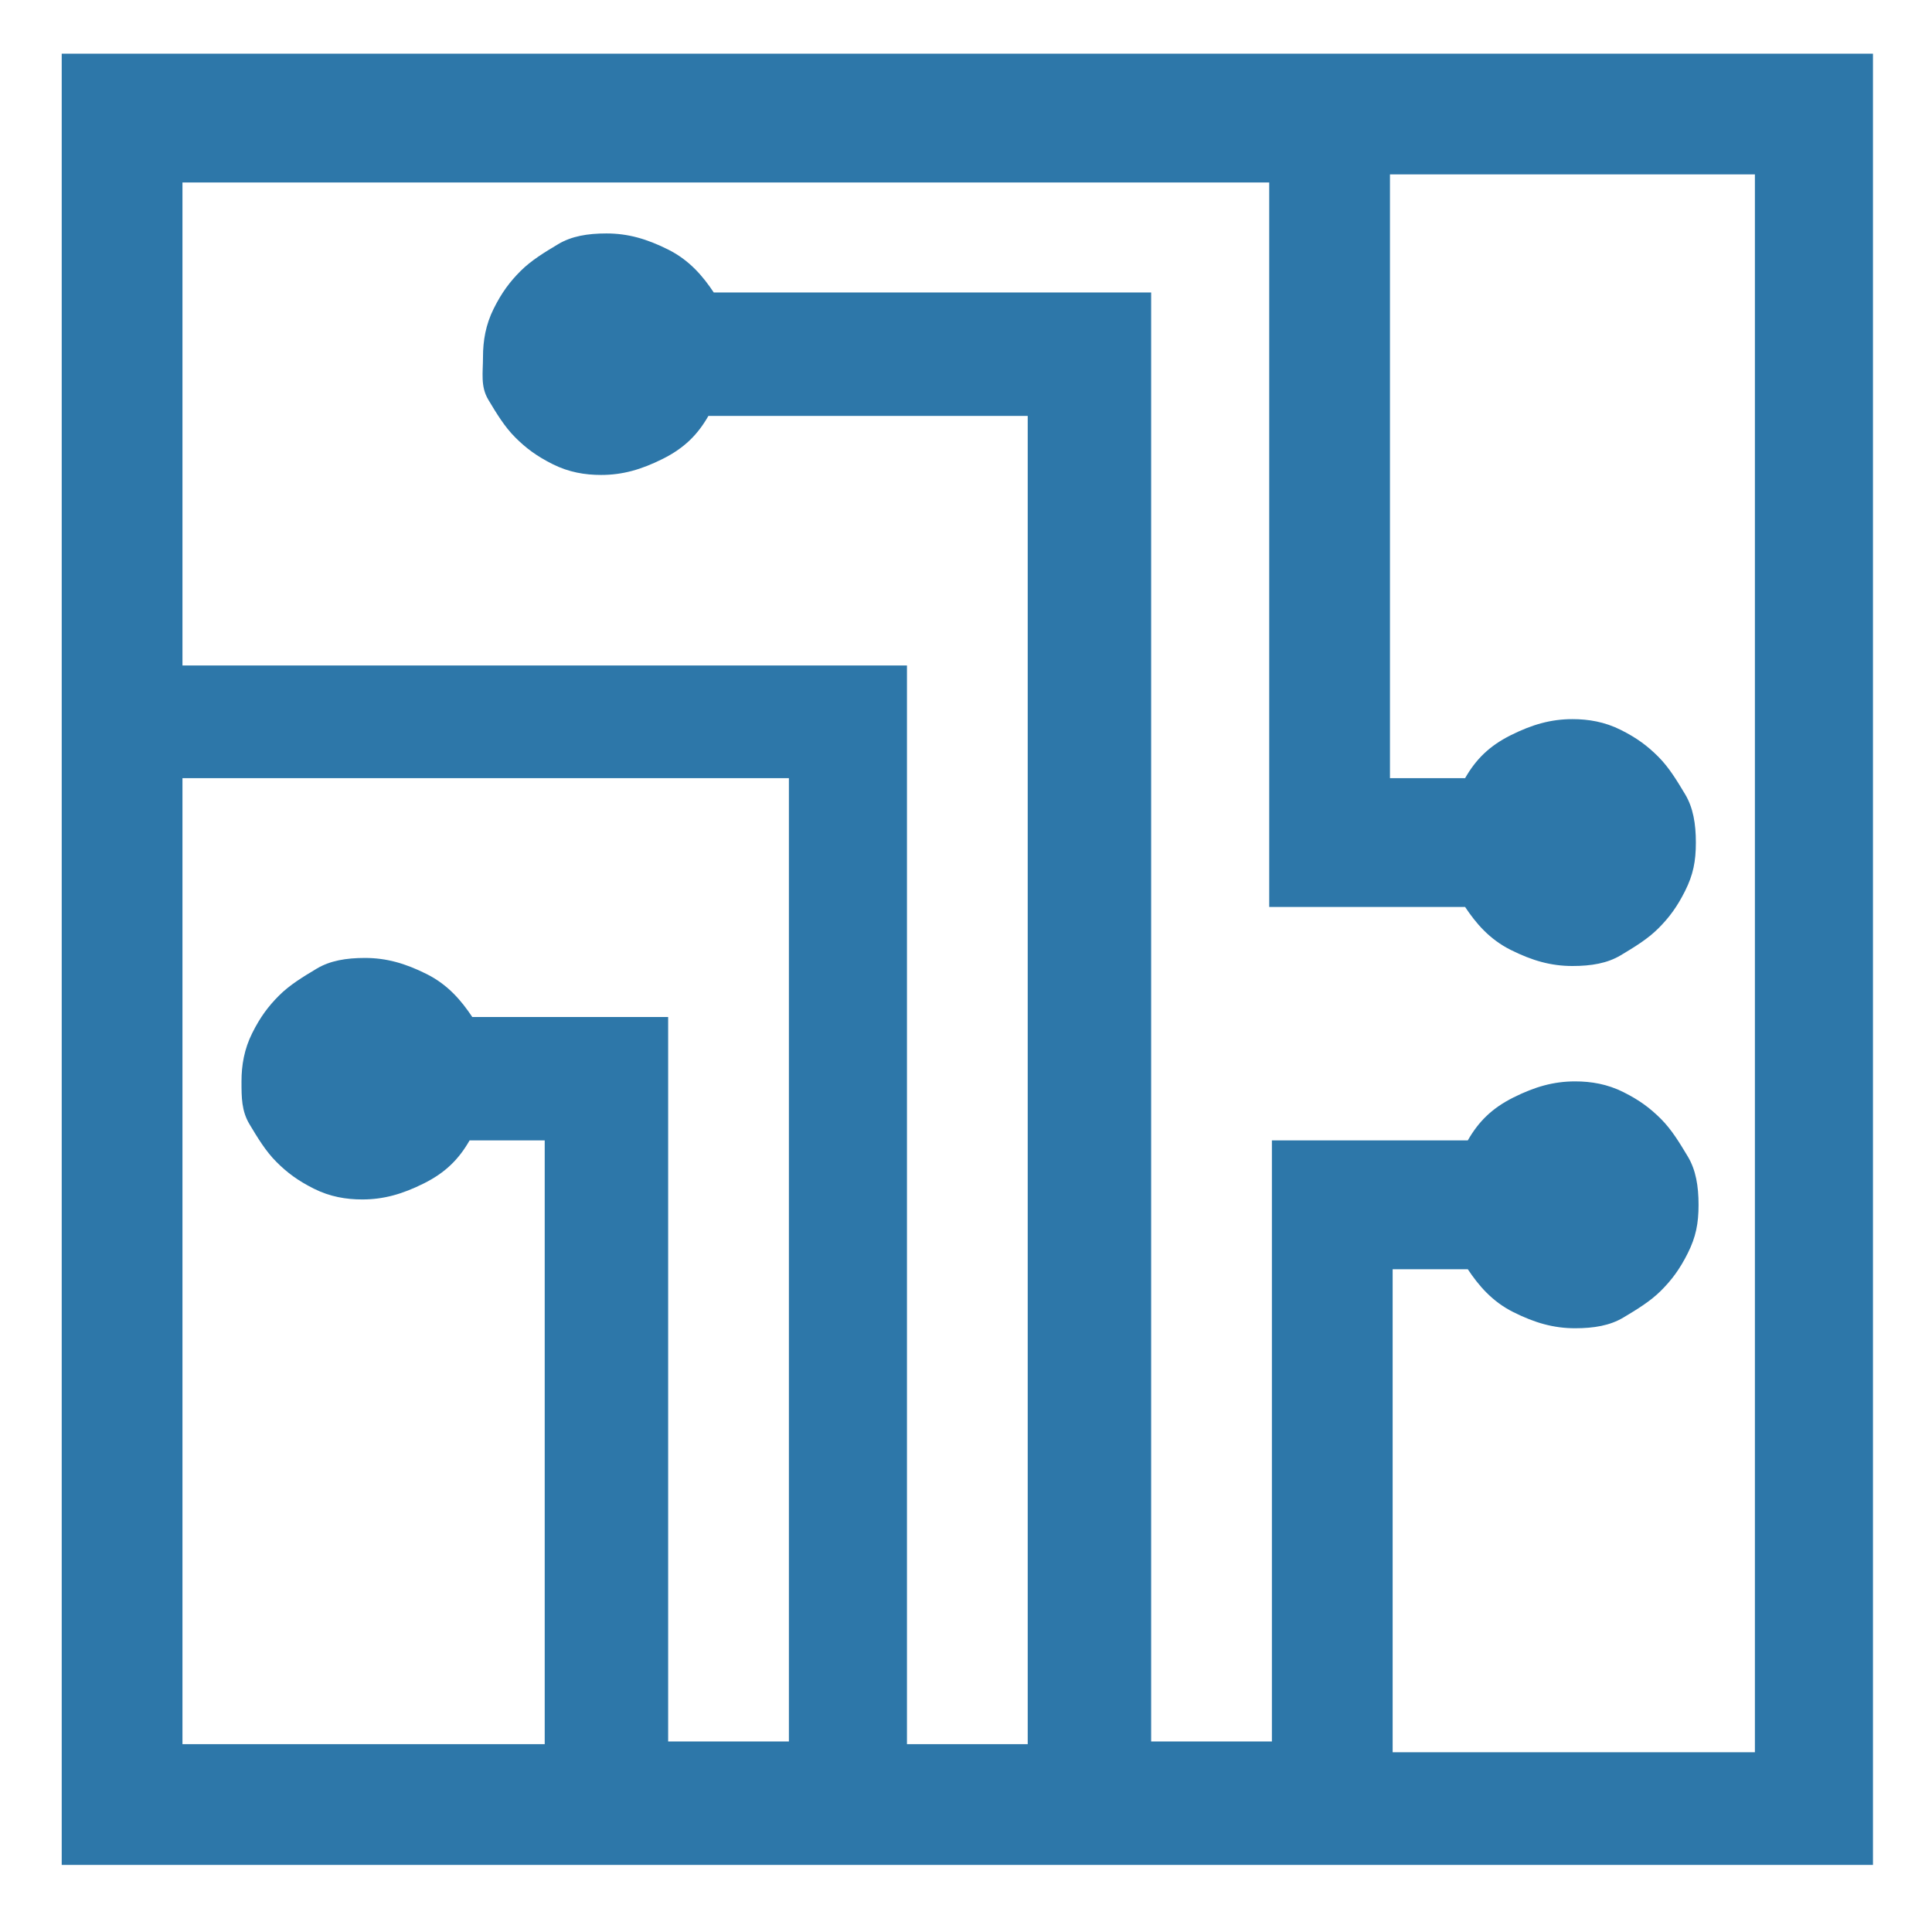 <?xml version="1.0" encoding="utf-8"?>
<!-- Generator: Adobe Illustrator 18.1.1, SVG Export Plug-In . SVG Version: 6.00 Build 0)  -->
<svg version="1.1" xmlns="http://www.w3.org/2000/svg" xmlns:xlink="http://www.w3.org/1999/xlink" x="0px" y="0px"
	 viewBox="0 0 72 72" enable-background="new 0 0 72 72" xml:space="preserve">
<g id="Layer_1">
</g>
<g id="Layer_5">
	<g>
		<path fill="#2D77A9" d="M69.8,2v67.5H2.3V2H69.8z M65.3,6.5H51.8V29h2.8c0.4-0.7,0.9-1.2,1.7-1.6s1.5-0.6,2.3-0.6
			c0.6,0,1.2,0.1,1.8,0.4s1,0.6,1.4,1s0.7,0.9,1,1.4s0.4,1.1,0.4,1.8s-0.1,1.2-0.4,1.8s-0.6,1-1,1.4s-0.9,0.7-1.4,1
			s-1.1,0.4-1.8,0.4c-0.8,0-1.5-0.2-2.3-0.6s-1.3-1-1.7-1.6h-7.3v-27H6.8v18h27V65h4.5V15.5H26.4c-0.4,0.7-0.9,1.2-1.7,1.6
			s-1.5,0.6-2.3,0.6c-0.6,0-1.2-0.1-1.8-0.4s-1-0.6-1.4-1s-0.7-0.9-1-1.4S18,13.9,18,13.3s0.1-1.2,0.4-1.8s0.6-1,1-1.4
			s0.9-0.7,1.4-1s1.1-0.4,1.8-0.4c0.8,0,1.5,0.2,2.3,0.6s1.3,1,1.7,1.6h16.3v54h4.5V42.5h7.3c0.4-0.7,0.9-1.2,1.7-1.6
			s1.5-0.6,2.3-0.6c0.6,0,1.2,0.1,1.8,0.4s1,0.6,1.4,1s0.7,0.9,1,1.4s0.4,1.1,0.4,1.8s-0.1,1.2-0.4,1.8s-0.6,1-1,1.4s-0.9,0.7-1.4,1
			s-1.1,0.4-1.8,0.4c-0.8,0-1.5-0.2-2.3-0.6s-1.3-1-1.7-1.6h-2.8v18h13.5V6.5z M6.8,65h13.5V42.5h-2.8c-0.4,0.7-0.9,1.2-1.7,1.6
			s-1.5,0.6-2.3,0.6c-0.6,0-1.2-0.1-1.8-0.4s-1-0.6-1.4-1s-0.7-0.9-1-1.4S9,40.9,9,40.3s0.1-1.2,0.4-1.8s0.6-1,1-1.4s0.9-0.7,1.4-1
			s1.1-0.4,1.8-0.4c0.8,0,1.5,0.2,2.3,0.6s1.3,1,1.7,1.6h7.3v27h4.5V29H6.8V65z"/>
	</g>
</g>
<g id="Layer_4" display="none">
	<g display="inline">
		<path fill="#2D77A9" d="M67.5,17.8v18H63V25.4L42.8,45.7l-9-9L9,61.4v1.3h58.5v4.5h-63v-63H9v50.8l24.8-24.7l9,9l17.1-17.1H49.5
			v-4.5H67.5z"/>
	</g>
</g>
<g id="Layer_3" display="none">
	<g display="inline">
		<path fill="#2D77A9" d="M38.3,13.3c1.5,0,3,0.2,4.4,0.7s2.8,1,4,1.8s2.4,1.7,3.3,2.9s1.8,2.4,2.5,3.8c2.1-0.3,4.1-0.1,5.9,0.5
			s3.4,1.6,4.8,3s2.4,2.9,3.2,4.7s1.2,3.8,1.2,5.8c1.4,1.2,2.5,2.6,3.3,4.3S72,44,72,45.9c0,1.7-0.3,3.4-1,4.9s-1.5,2.8-2.6,3.9
			s-2.4,2-3.9,2.6s-3.1,1-4.8,1H13.5c-1.9,0-3.6-0.4-5.3-1.1S5.2,55.5,4,54.3S1.8,51.6,1.1,50S0,46.6,0,44.8c0-1.8,0.3-3.5,1-5.1
			s1.6-3,2.7-4.2s2.5-2.2,4.1-2.9s3.2-1.2,5-1.2c1.3-1.4,2.8-2.5,4.5-3.3s3.5-1.2,5.4-1.2c0.3-1.9,0.8-3.7,1.8-5.4s2.1-3.1,3.5-4.3
			s3-2.2,4.7-2.8S36.3,13.3,38.3,13.3z M38.3,17.8c-1.5,0-3,0.3-4.4,0.9s-2.6,1.4-3.6,2.4s-1.8,2.2-2.4,3.6S27,27.5,27,29
			c0,0.6,0.1,1.2,0.2,1.7s0.3,1.1,0.4,1.7c-0.7-0.4-1.4-0.7-2.2-0.9s-1.5-0.3-2.3-0.3c-1.7,0-3.2,0.4-4.7,1.2s-2.6,2-3.5,3.4
			c-1.4-0.2-2.7-0.2-3.9,0.2s-2.4,1-3.3,1.8s-1.7,1.8-2.3,3s-0.9,2.5-0.9,3.8c0,1.2,0.2,2.4,0.7,3.5s1.1,2,1.9,2.8S8.9,52.5,10,53
			s2.3,0.7,3.5,0.7h46.1c1.1,0,2.1-0.2,3.1-0.6s1.8-1,2.5-1.7s1.3-1.5,1.7-2.5s0.6-2,0.6-3.1c0-1.6-0.5-3.1-1.4-4.4
			s-2.1-2.3-3.6-2.9c0.1-0.5,0.3-0.9,0.4-1.4s0.1-0.9,0.1-1.4c0-1.2-0.2-2.4-0.7-3.5s-1.1-2.1-1.9-2.9s-1.8-1.5-2.9-1.9
			s-2.3-0.7-3.5-0.7c-0.8,0-1.6,0.1-2.4,0.4s-1.5,0.6-2.2,0.9c-0.1-1.4-0.5-2.8-1.1-4s-1.5-2.3-2.5-3.3s-2.2-1.7-3.4-2.2
			S39.7,17.8,38.3,17.8z"/>
	</g>
</g>
<g id="Layer_2" display="none">
	<g display="inline">
		<path fill="#2D77A9" d="M0,11h72v31.5h-4.5v18H0V11z M67.5,38V15.5h-63V56H63V38H67.5z M13.5,20v4.5H9V20H13.5z M13.5,29v4.5H9V29
			H13.5z M13.5,38v4.5H9V38H13.5z M13.5,47v4.5H9V47H13.5z M31.5,20v13.5H18V20H31.5z M22.5,38v4.5H18V38H22.5z M22.5,47v4.5H18V47
			H22.5z M27,42.5V38h4.5v4.5H27z M27,51.5V47h4.5v4.5H27z M40.5,20v4.5H36V20H40.5z M40.5,29v4.5H36V29H40.5z M40.5,38v4.5H36V38
			H40.5z M40.5,47v4.5H36V47H40.5z M58.5,20v9H54v-9H58.5z M58.5,38v13.5H54V38H58.5z"/>
	</g>
</g>
</svg>
